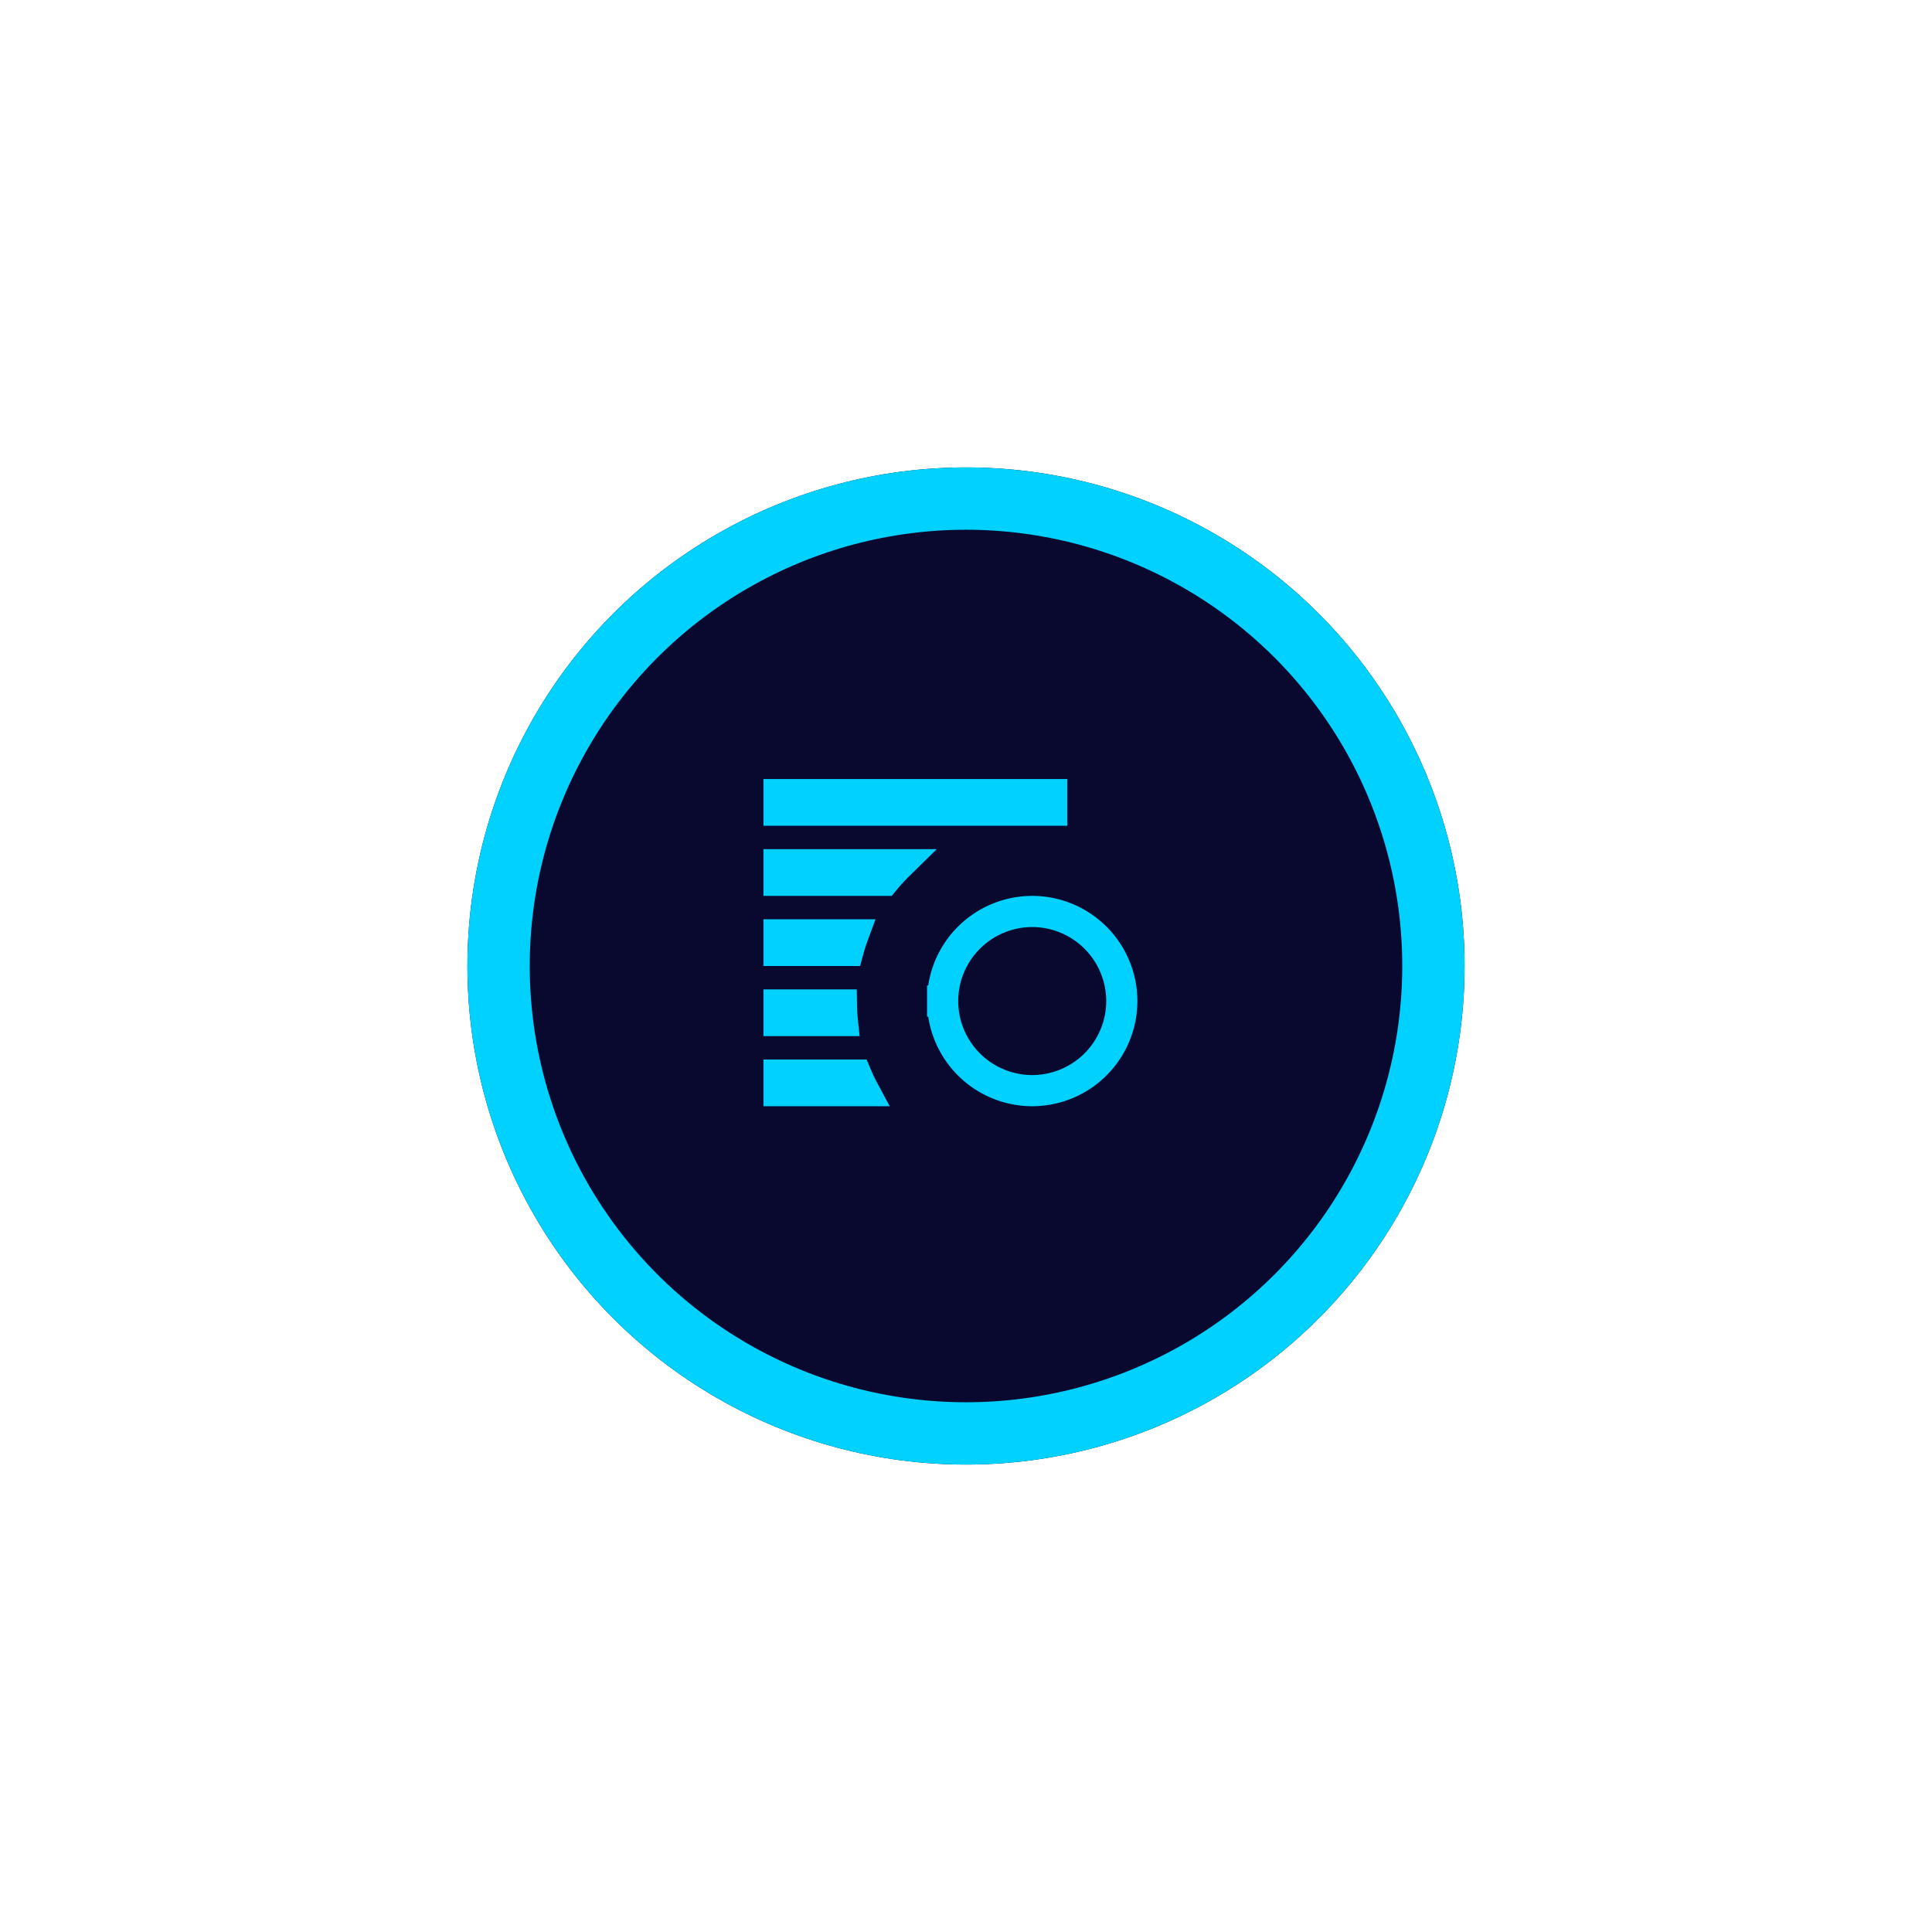 <svg width="62" height="62" fill="none" xmlns="http://www.w3.org/2000/svg">
    <g filter="url(#a)">
        <circle cx="31" cy="31" r="16" fill="#09092F"/>
        <circle cx="31" cy="31" r="15" stroke="#00D1FF" stroke-width="2"/>
    </g>
    <path d="M27.478 34.5c.072.171.151.338.238.5H25v-.5h2.478ZM25 27.75h3.838a6.16 6.16 0 0 0-.457.5H25v-.5ZM27.379 30c-.06.163-.114.33-.16.5H25V30h2.379ZM25 25.5h8.75v.5H25v-.5Zm5.25 6.625a2.878 2.878 0 0 1 2.875-2.875A2.878 2.878 0 0 1 36 32.125 2.878 2.878 0 0 1 33.125 35a2.878 2.878 0 0 1-2.875-2.875ZM25 32.75v-.5h2.002c.002.147.01.317.029.5H25Z" stroke="#00D1FF"/>
    <defs>
        <filter id="a" x="0" y="0" width="62" height="62" filterUnits="userSpaceOnUse" color-interpolation-filters="sRGB">
            <feFlood flood-opacity="0" result="BackgroundImageFix"/>
            <feColorMatrix in="SourceAlpha" values="0 0 0 0 0 0 0 0 0 0 0 0 0 0 0 0 0 0 127 0"/>
            <feOffset/>
            <feGaussianBlur stdDeviation="7.5"/>
            <feColorMatrix values="0 0 0 0 0.267 0 0 0 0 0.937 0 0 0 0 0.757 0 0 0 0.6 0"/>
            <feBlend in2="BackgroundImageFix" result="effect1_dropShadow"/>
            <feBlend in="SourceGraphic" in2="effect1_dropShadow" result="shape"/>
        </filter>
    </defs>
</svg>
